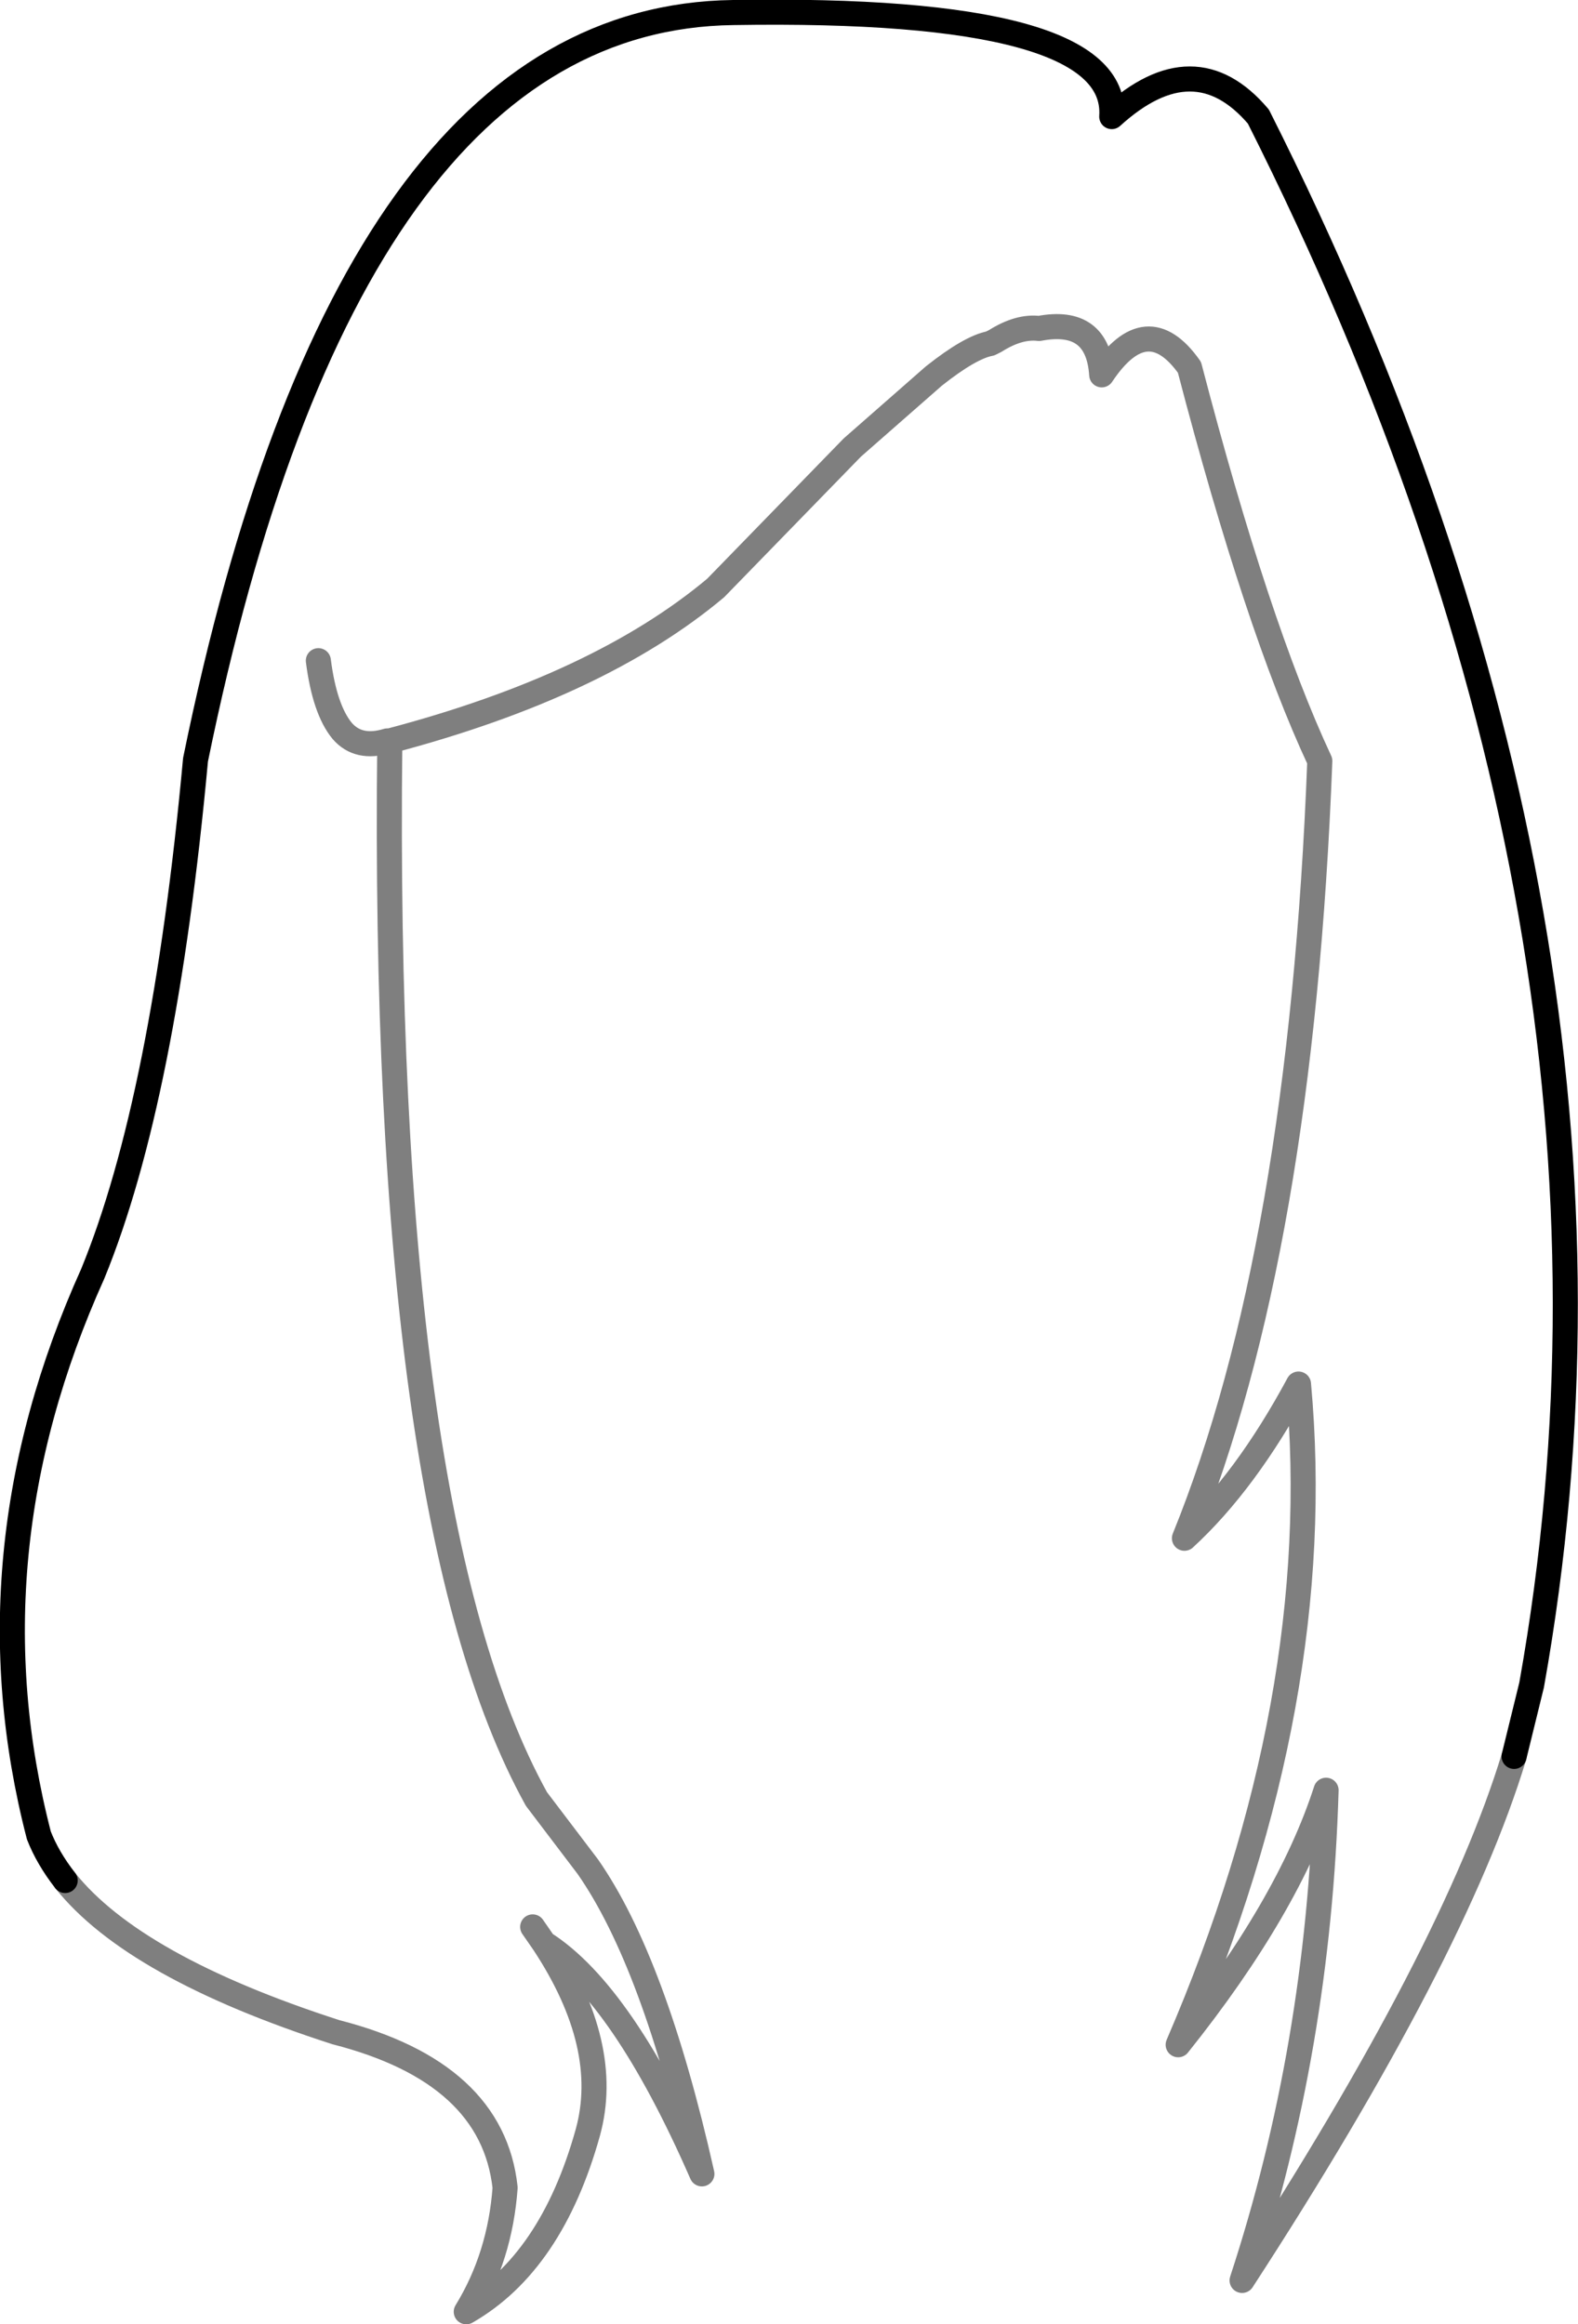 <?xml version="1.0" encoding="UTF-8" standalone="no"?>
<svg xmlns:xlink="http://www.w3.org/1999/xlink" height="92.7px" width="62.95px" xmlns="http://www.w3.org/2000/svg">
  <g transform="matrix(1.0, 0.0, 0.0, 1.0, -365.85, -153.15)">
    <path d="M368.45 228.15 Q367.75 227.25 367.4 226.35 364.5 215.15 369.55 203.95 372.4 197.0 373.65 183.45 379.7 153.85 395.1 153.65 410.5 153.4 410.2 157.8 413.5 154.8 416.05 157.8 432.35 190.15 426.95 220.35 L426.25 223.2" fill="none" stroke="#000000" stroke-linecap="round" stroke-linejoin="round" stroke-width="1.0"/>
    <path d="M426.25 223.2 Q423.85 231.1 415.4 244.1 418.45 234.8 418.75 224.55 417.25 229.2 412.85 234.7 418.8 220.9 417.65 208.35 415.55 212.25 413.1 214.5 417.75 203.05 418.5 183.5 416.0 178.15 413.3 167.8 411.6 165.4 409.8 168.1 409.65 165.8 407.3 166.25 406.5 166.15 405.55 166.75 L405.35 166.85 Q404.55 167.0 403.1 168.15 L399.85 171.0 394.4 176.6 Q389.75 180.5 381.4 182.7 381.05 213.7 387.25 224.9 L389.3 227.6 Q391.95 231.4 393.85 239.85 390.7 232.65 387.55 230.65 390.25 234.75 389.3 238.2 387.85 243.4 384.45 245.35 385.8 243.15 386.0 240.4 385.5 235.8 379.25 234.2 371.2 231.6 368.45 228.15 M381.4 182.7 L381.3 182.7 Q380.15 183.05 379.5 182.3 378.8 181.45 378.55 179.5 M387.1 230.0 L387.55 230.65" fill="none" stroke="#000000" stroke-linecap="round" stroke-linejoin="round" stroke-opacity="0.502" stroke-width="1.0"/>
  </g>
</svg>
